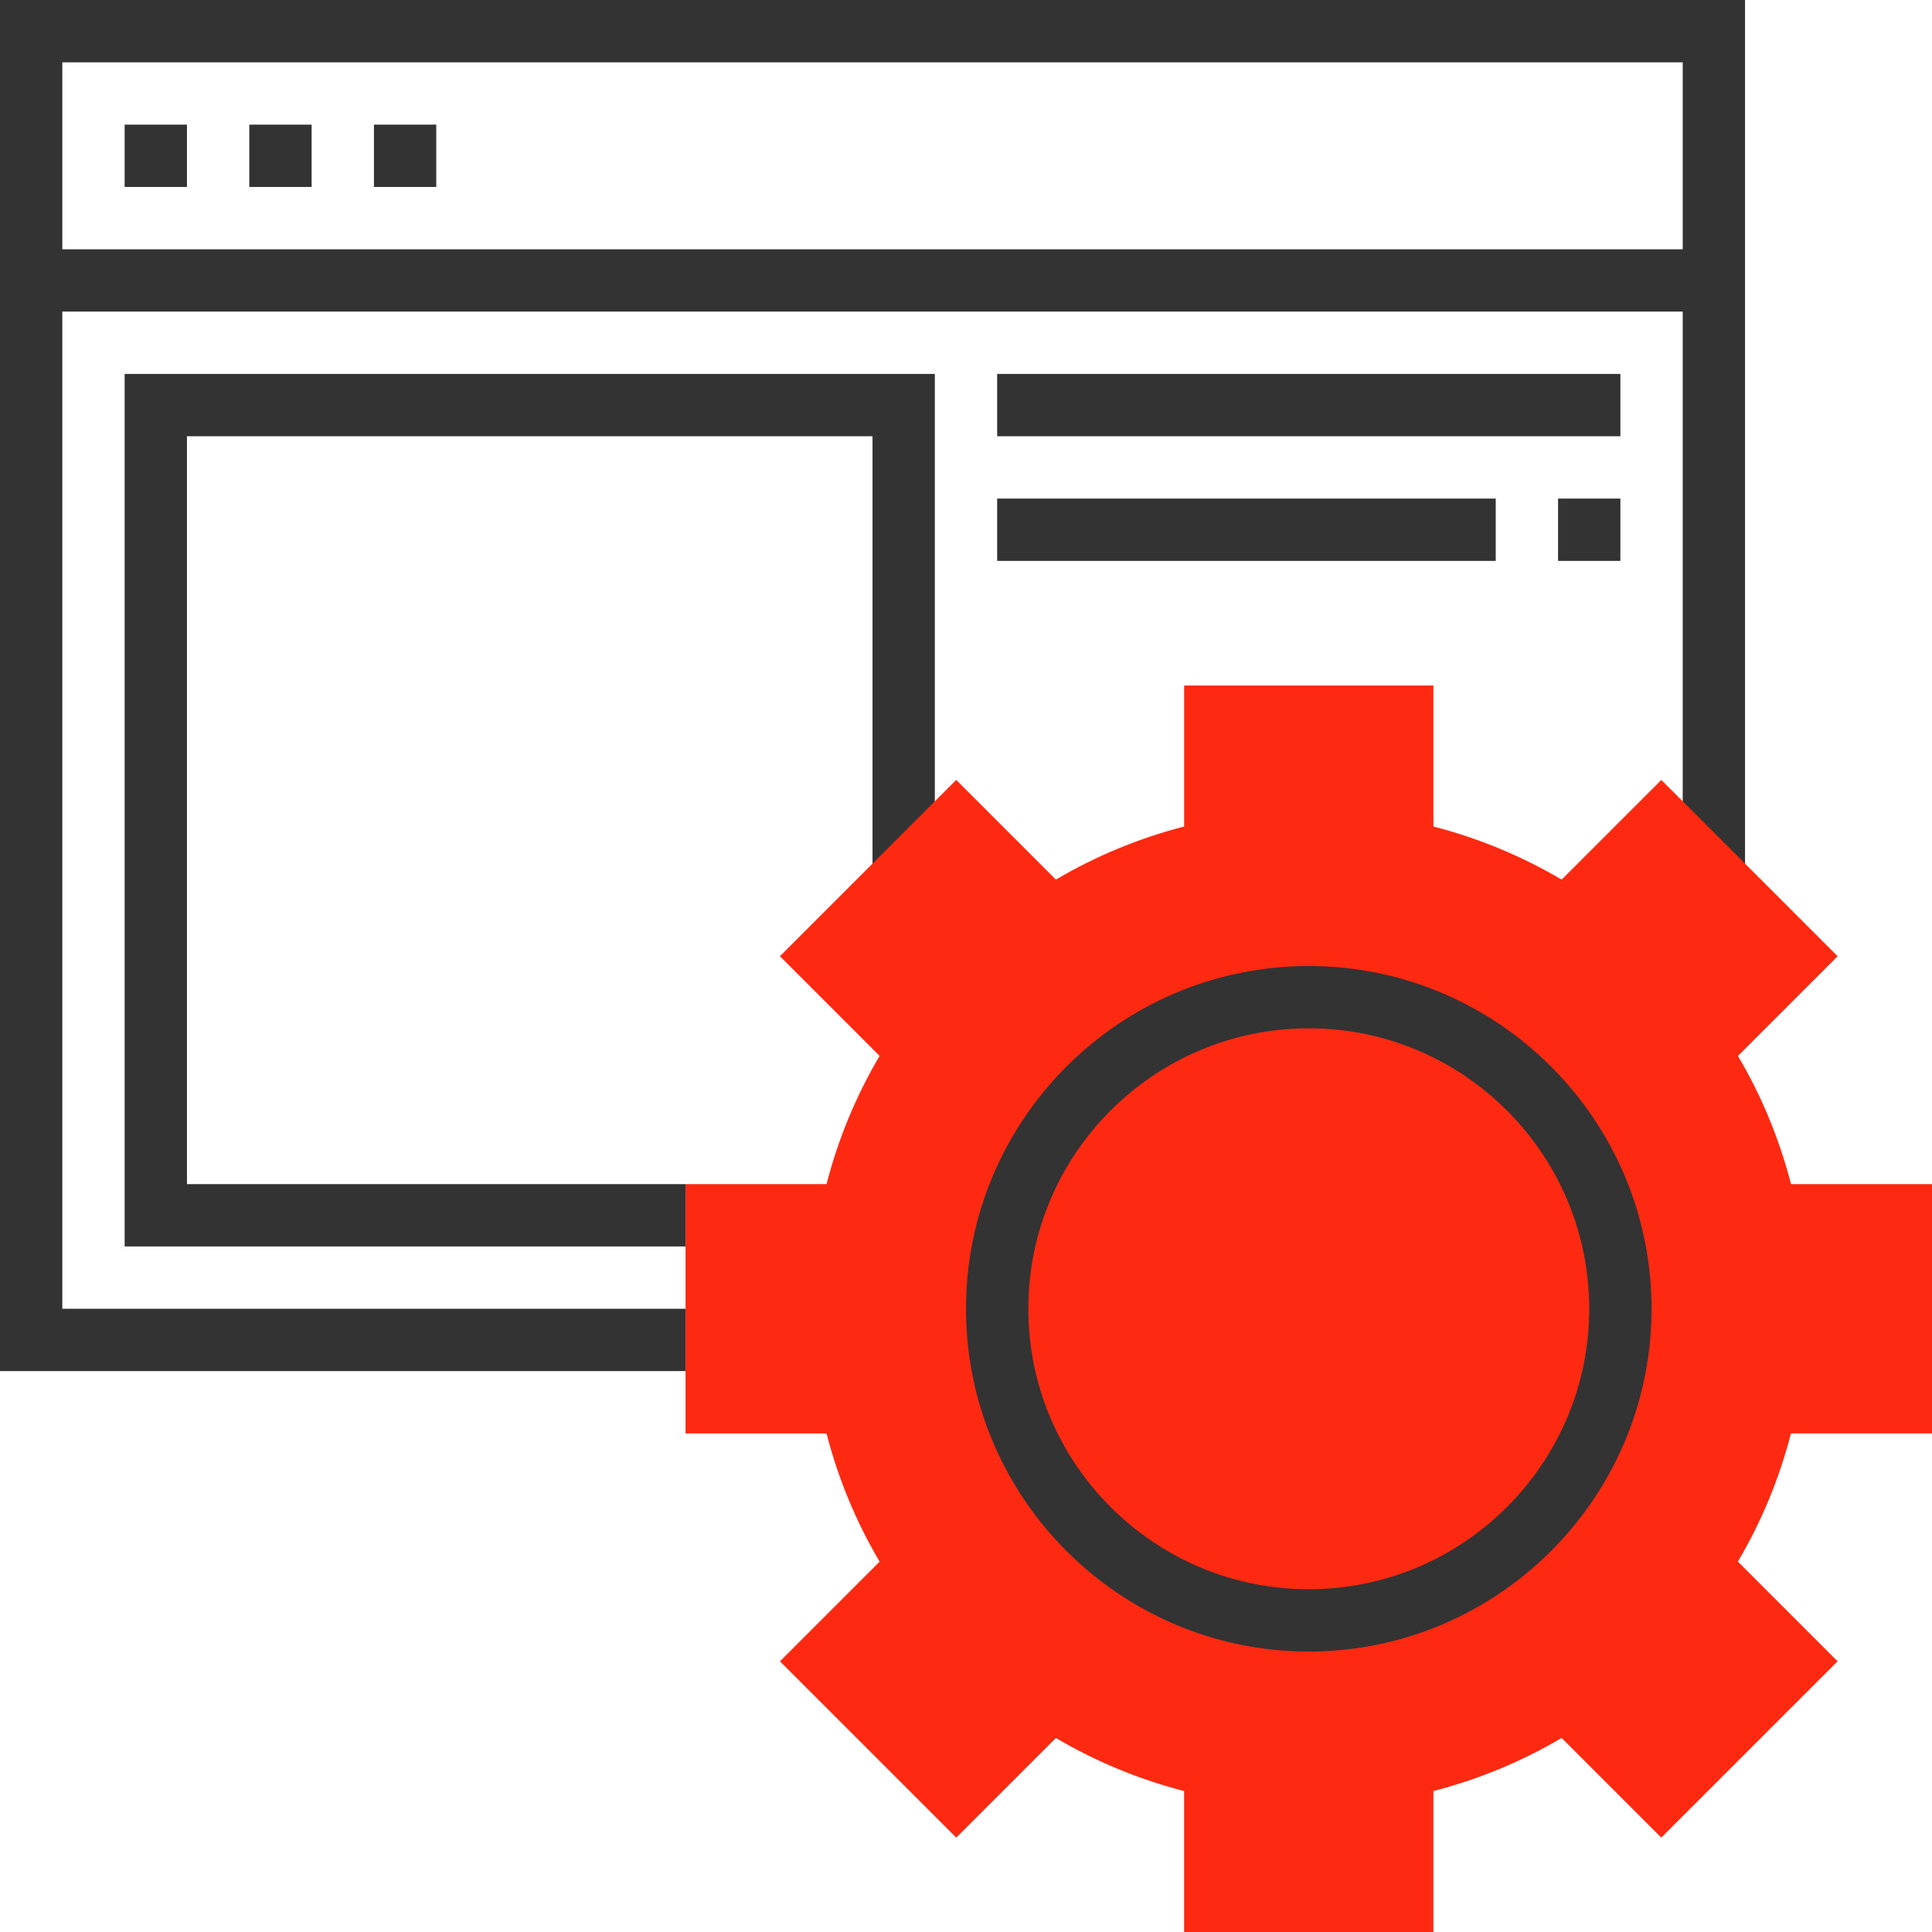 <?xml version="1.0" encoding="iso-8859-1"?>
<!-- Generator: Adobe Illustrator 19.0.0, SVG Export Plug-In . SVG Version: 6.00 Build 0)  -->
<svg xmlns="http://www.w3.org/2000/svg" xmlns:xlink="http://www.w3.org/1999/xlink" version="1.1" id="Layer_1" x="0px" y="0px" viewBox="0 0 496 496" style="enable-background:new 0 0 496 496;" xml:space="preserve">
<g>
	<rect x="32" y="32" style="fill:#333333;" width="16" height="16"/>
	<polygon style="fill:#333333;" points="176,320 32,320 32,96 240,96 240,224 224,224 224,112 48,112 48,304 176,304  "/>
	<rect x="64" y="32" style="fill:#333333;" width="16" height="16"/>
	<rect x="400" y="128" style="fill:#333333;" width="16" height="16"/>
	<rect x="96" y="32" style="fill:#333333;" width="16" height="16"/>
	<path style="fill:#333333;" d="M0,0v352h176v-16H16V80h416v152h16V0H0z M16,64V16h416v48H16z"/>
</g>
<path style="fill:#fe2911;" d="M496,368v-64h-36.192c-3.024-11.712-7.624-22.76-13.632-32.92l25.592-25.592l-45.256-45.256  l-25.592,25.592c-10.16-6-21.208-10.608-32.92-13.632V176h-64v36.192c-11.712,3.024-22.76,7.624-32.92,13.632l-25.592-25.592  l-45.256,45.256l25.592,25.592c-6,10.16-10.608,21.208-13.632,32.92H176v64h36.192c3.024,11.712,7.624,22.76,13.632,32.92  l-25.592,25.592l45.256,45.256l25.584-25.584c10.16,6,21.208,10.608,32.92,13.632V496h64v-36.192  c11.712-3.024,22.76-7.624,32.92-13.632l25.584,25.584l45.256-45.256l-25.592-25.592c6-10.16,10.608-21.208,13.632-32.92H496V368z"/>
<g>
	<path style="fill:#333333;" d="M336,424c-48.52,0-88-39.48-88-88s39.48-88,88-88s88,39.48,88,88S384.52,424,336,424z M336,264   c-39.704,0-72,32.304-72,72s32.296,72,72,72s72-32.304,72-72S375.704,264,336,264z"/>
	<rect x="256" y="96" style="fill:#333333;" width="160" height="16"/>
	<rect x="256" y="128" style="fill:#333333;" width="128" height="16"/>
</g>
<g>
</g>
<g>
</g>
<g>
</g>
<g>
</g>
<g>
</g>
<g>
</g>
<g>
</g>
<g>
</g>
<g>
</g>
<g>
</g>
<g>
</g>
<g>
</g>
<g>
</g>
<g>
</g>
<g>
</g>
</svg>
